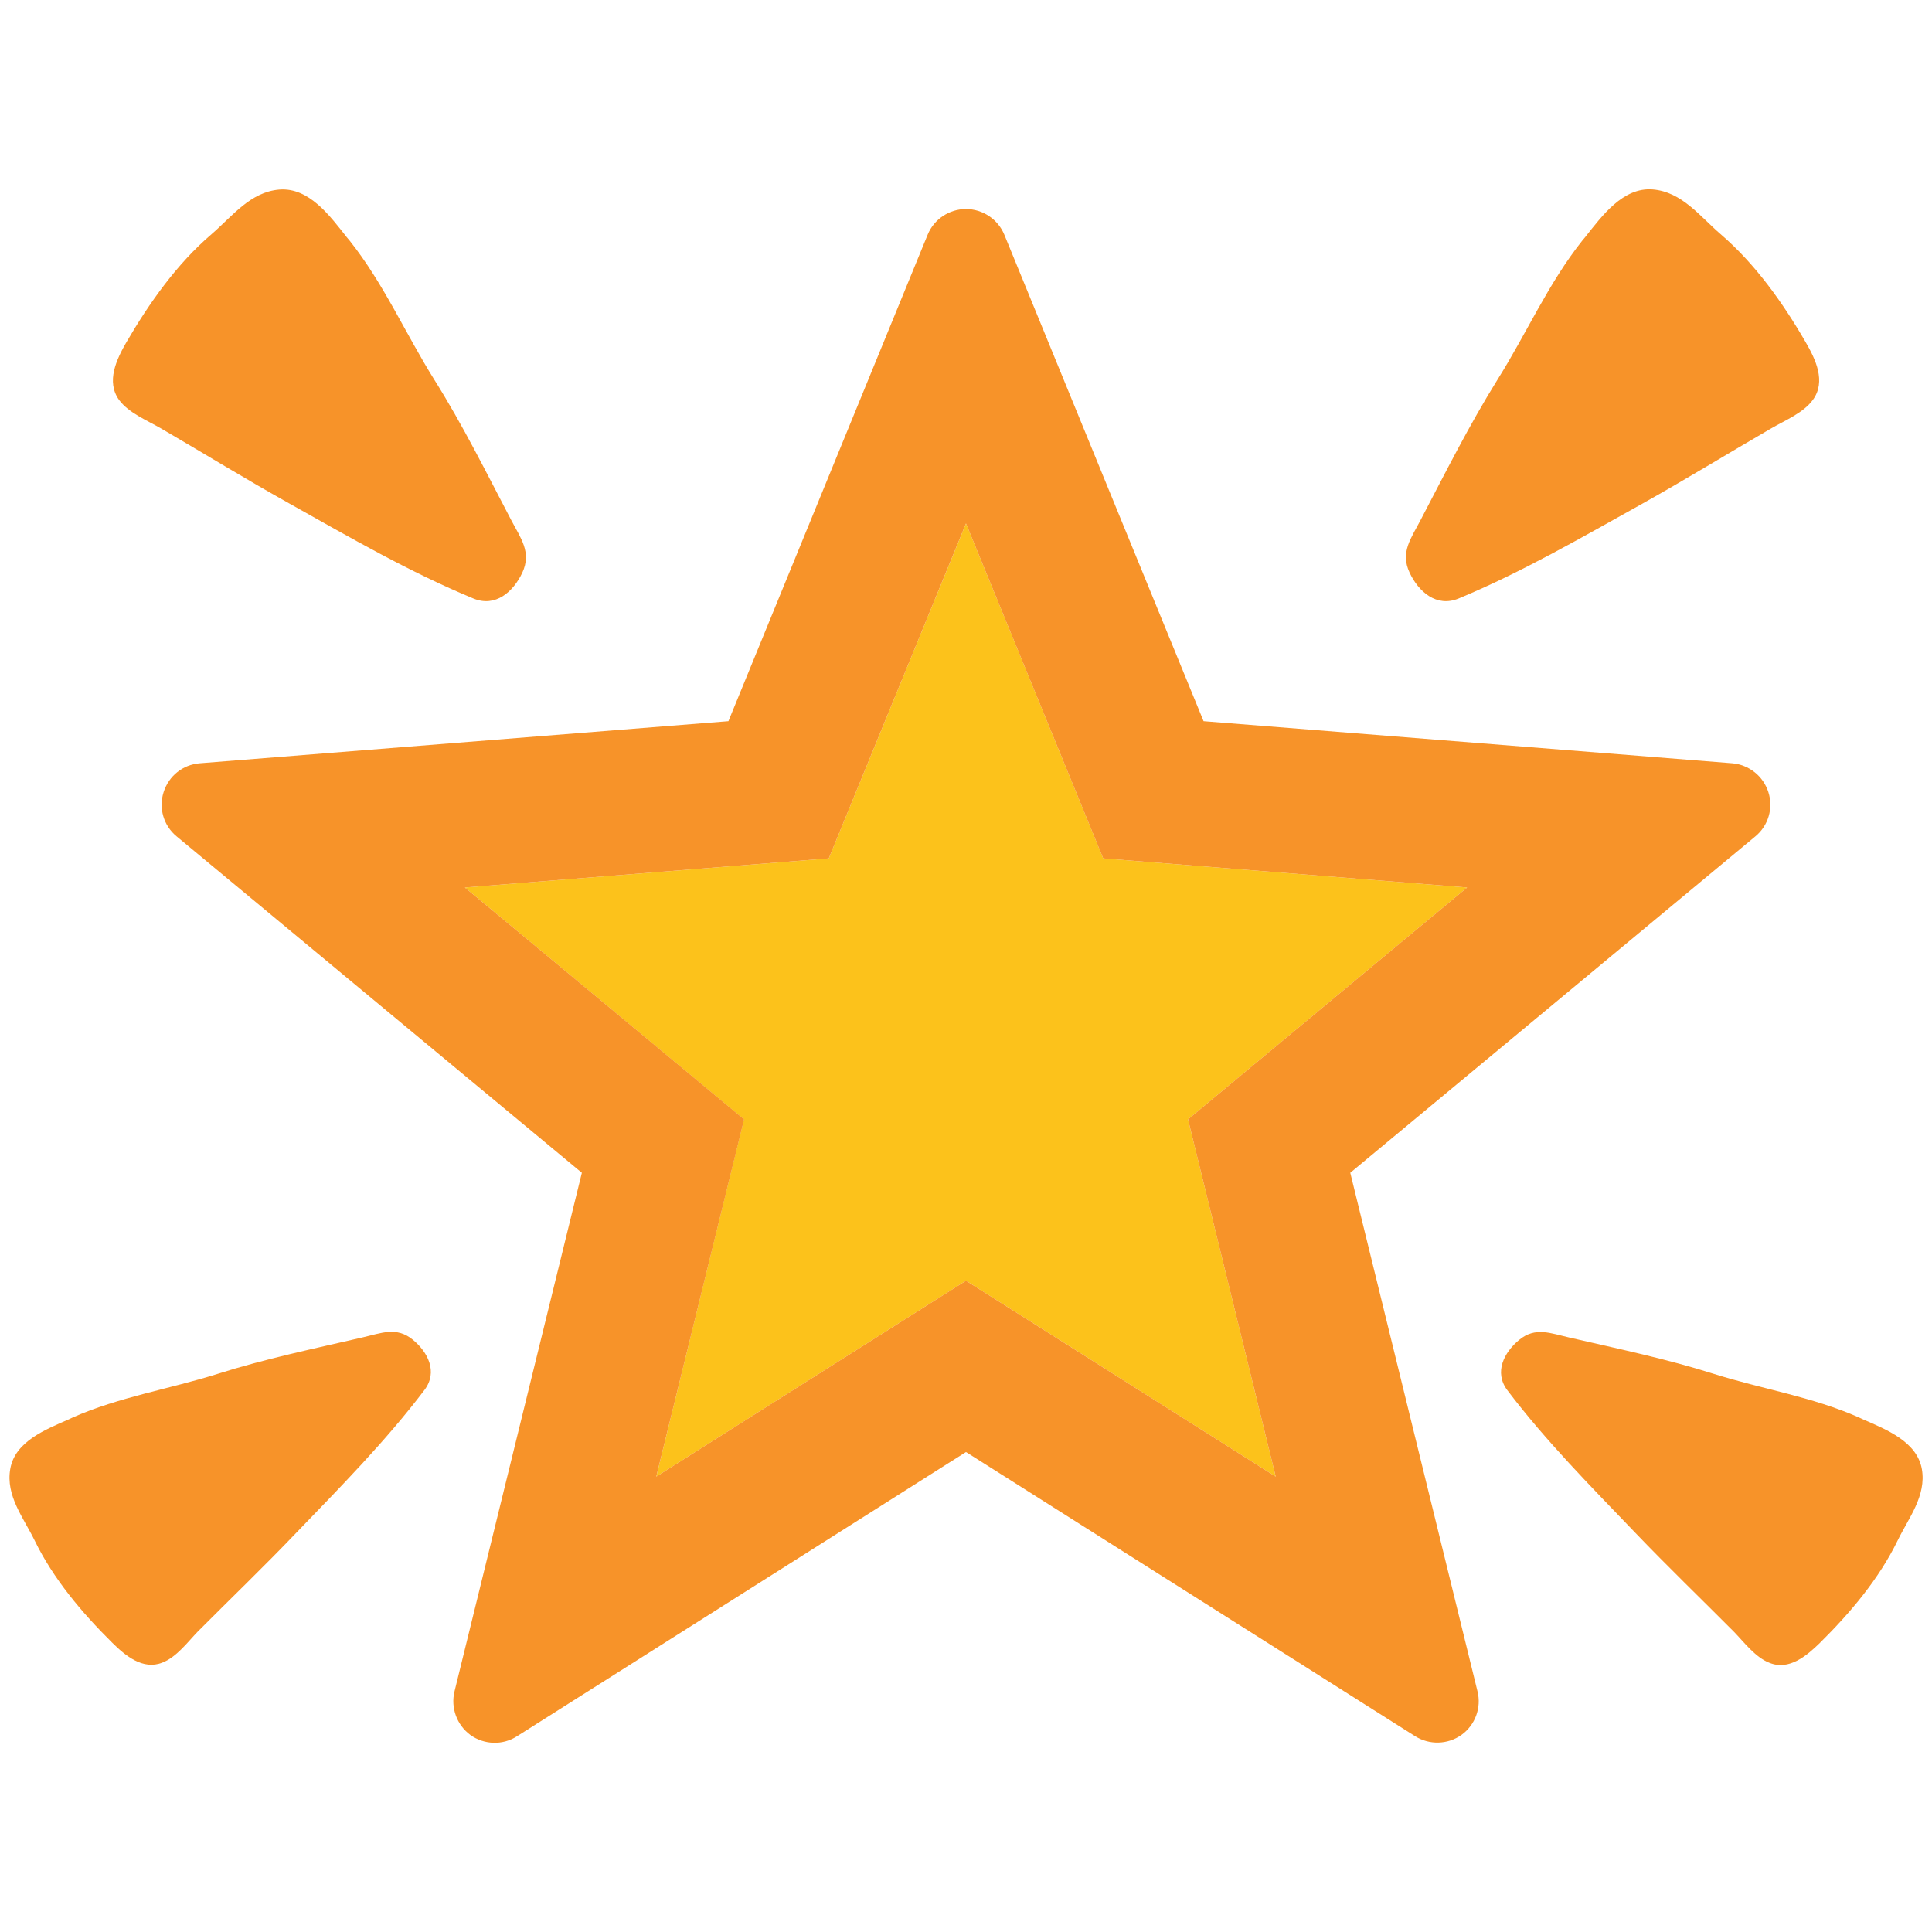 <svg width="120" height="120" viewBox="0 0 120 120" fill="none" xmlns="http://www.w3.org/2000/svg">
<path d="M40.763 91.716L46.209 69.525L28.875 55.125L51.478 53.316L60 32.513L68.522 53.316L91.125 55.125L73.791 69.525L79.237 91.716L60 79.547L40.763 91.716Z" fill="#FCC21B"/>
<path d="M9.994 26.606C12.666 28.163 15.3 29.784 18.009 31.294C21.722 33.375 25.472 35.55 29.4 37.172C30.778 37.744 31.884 36.75 32.438 35.578C33.038 34.294 32.334 33.422 31.744 32.288C30.206 29.353 28.734 26.381 26.972 23.578C25.191 20.728 23.822 17.597 21.722 14.953L21.534 14.728C20.494 13.416 19.2 11.625 17.344 11.775C15.544 11.925 14.428 13.434 13.144 14.541C10.978 16.397 9.272 18.816 7.847 21.263C7.247 22.303 6.572 23.7 7.397 24.844C7.997 25.65 9.15 26.119 9.994 26.606ZM22.509 83.072C19.509 83.766 16.481 84.394 13.528 85.331C10.556 86.269 7.406 86.766 4.519 88.041L4.284 88.153C2.85 88.781 0.928 89.531 0.637 91.237C0.347 92.906 1.453 94.256 2.147 95.672C3.309 98.063 5.091 100.172 6.966 102.028C7.772 102.825 8.869 103.753 10.088 103.266C10.969 102.928 11.662 101.981 12.281 101.344C14.316 99.3 16.406 97.294 18.394 95.213C21.15 92.353 23.981 89.484 26.372 86.325C27.206 85.209 26.578 83.981 25.641 83.213C24.628 82.378 23.672 82.809 22.509 83.072ZM90.6 37.172C94.528 35.541 98.269 33.366 101.991 31.294C104.691 29.784 107.334 28.163 110.016 26.606C110.85 26.119 112.012 25.65 112.603 24.834C113.437 23.691 112.762 22.303 112.153 21.253C110.737 18.806 109.022 16.388 106.856 14.531C105.572 13.425 104.466 11.916 102.656 11.766C100.809 11.616 99.506 13.406 98.466 14.719L98.278 14.944C96.169 17.597 94.809 20.719 93.019 23.569C91.266 26.381 89.784 29.344 88.247 32.278C87.656 33.422 86.953 34.294 87.553 35.569C88.106 36.75 89.222 37.744 90.6 37.172ZM115.725 88.163L115.481 88.05C112.603 86.766 109.453 86.278 106.472 85.341C103.519 84.403 100.5 83.775 97.491 83.081C96.319 82.819 95.362 82.388 94.35 83.231C93.422 84 92.784 85.228 93.619 86.344C96.009 89.503 98.859 92.372 101.597 95.231C103.594 97.313 105.675 99.319 107.709 101.363C108.337 102.009 109.031 102.947 109.912 103.284C111.131 103.772 112.228 102.834 113.034 102.047C114.909 100.191 116.7 98.081 117.862 95.691C118.556 94.266 119.653 92.916 119.372 91.256C119.072 89.541 117.159 88.791 115.725 88.163Z" fill="#F79329"/>
<path d="M83.868 72.844L109.031 51.947C109.837 51.281 110.156 50.194 109.837 49.2C109.681 48.714 109.386 48.285 108.987 47.966C108.589 47.648 108.105 47.454 107.596 47.409L74.756 44.794L62.381 14.578C62.186 14.107 61.855 13.704 61.431 13.421C61.008 13.137 60.51 12.985 59.999 12.984C58.959 12.984 58.012 13.613 57.618 14.578L45.243 44.794L12.403 47.409C11.353 47.494 10.481 48.197 10.162 49.2C9.843 50.203 10.162 51.281 10.968 51.947L36.14 72.844L28.228 105.066C27.984 106.078 28.378 107.147 29.221 107.766C30.075 108.375 31.218 108.412 32.099 107.85L59.999 90.188L87.9 107.841C88.781 108.394 89.924 108.366 90.778 107.756C91.621 107.147 92.025 106.078 91.771 105.056L83.868 72.844ZM40.762 91.716L46.218 69.525L28.875 55.125L51.478 53.316L59.999 32.513L68.521 53.316L91.124 55.125L73.79 69.525L79.237 91.716L59.999 79.547L40.762 91.716Z" fill="#F79329"/>
</svg>
